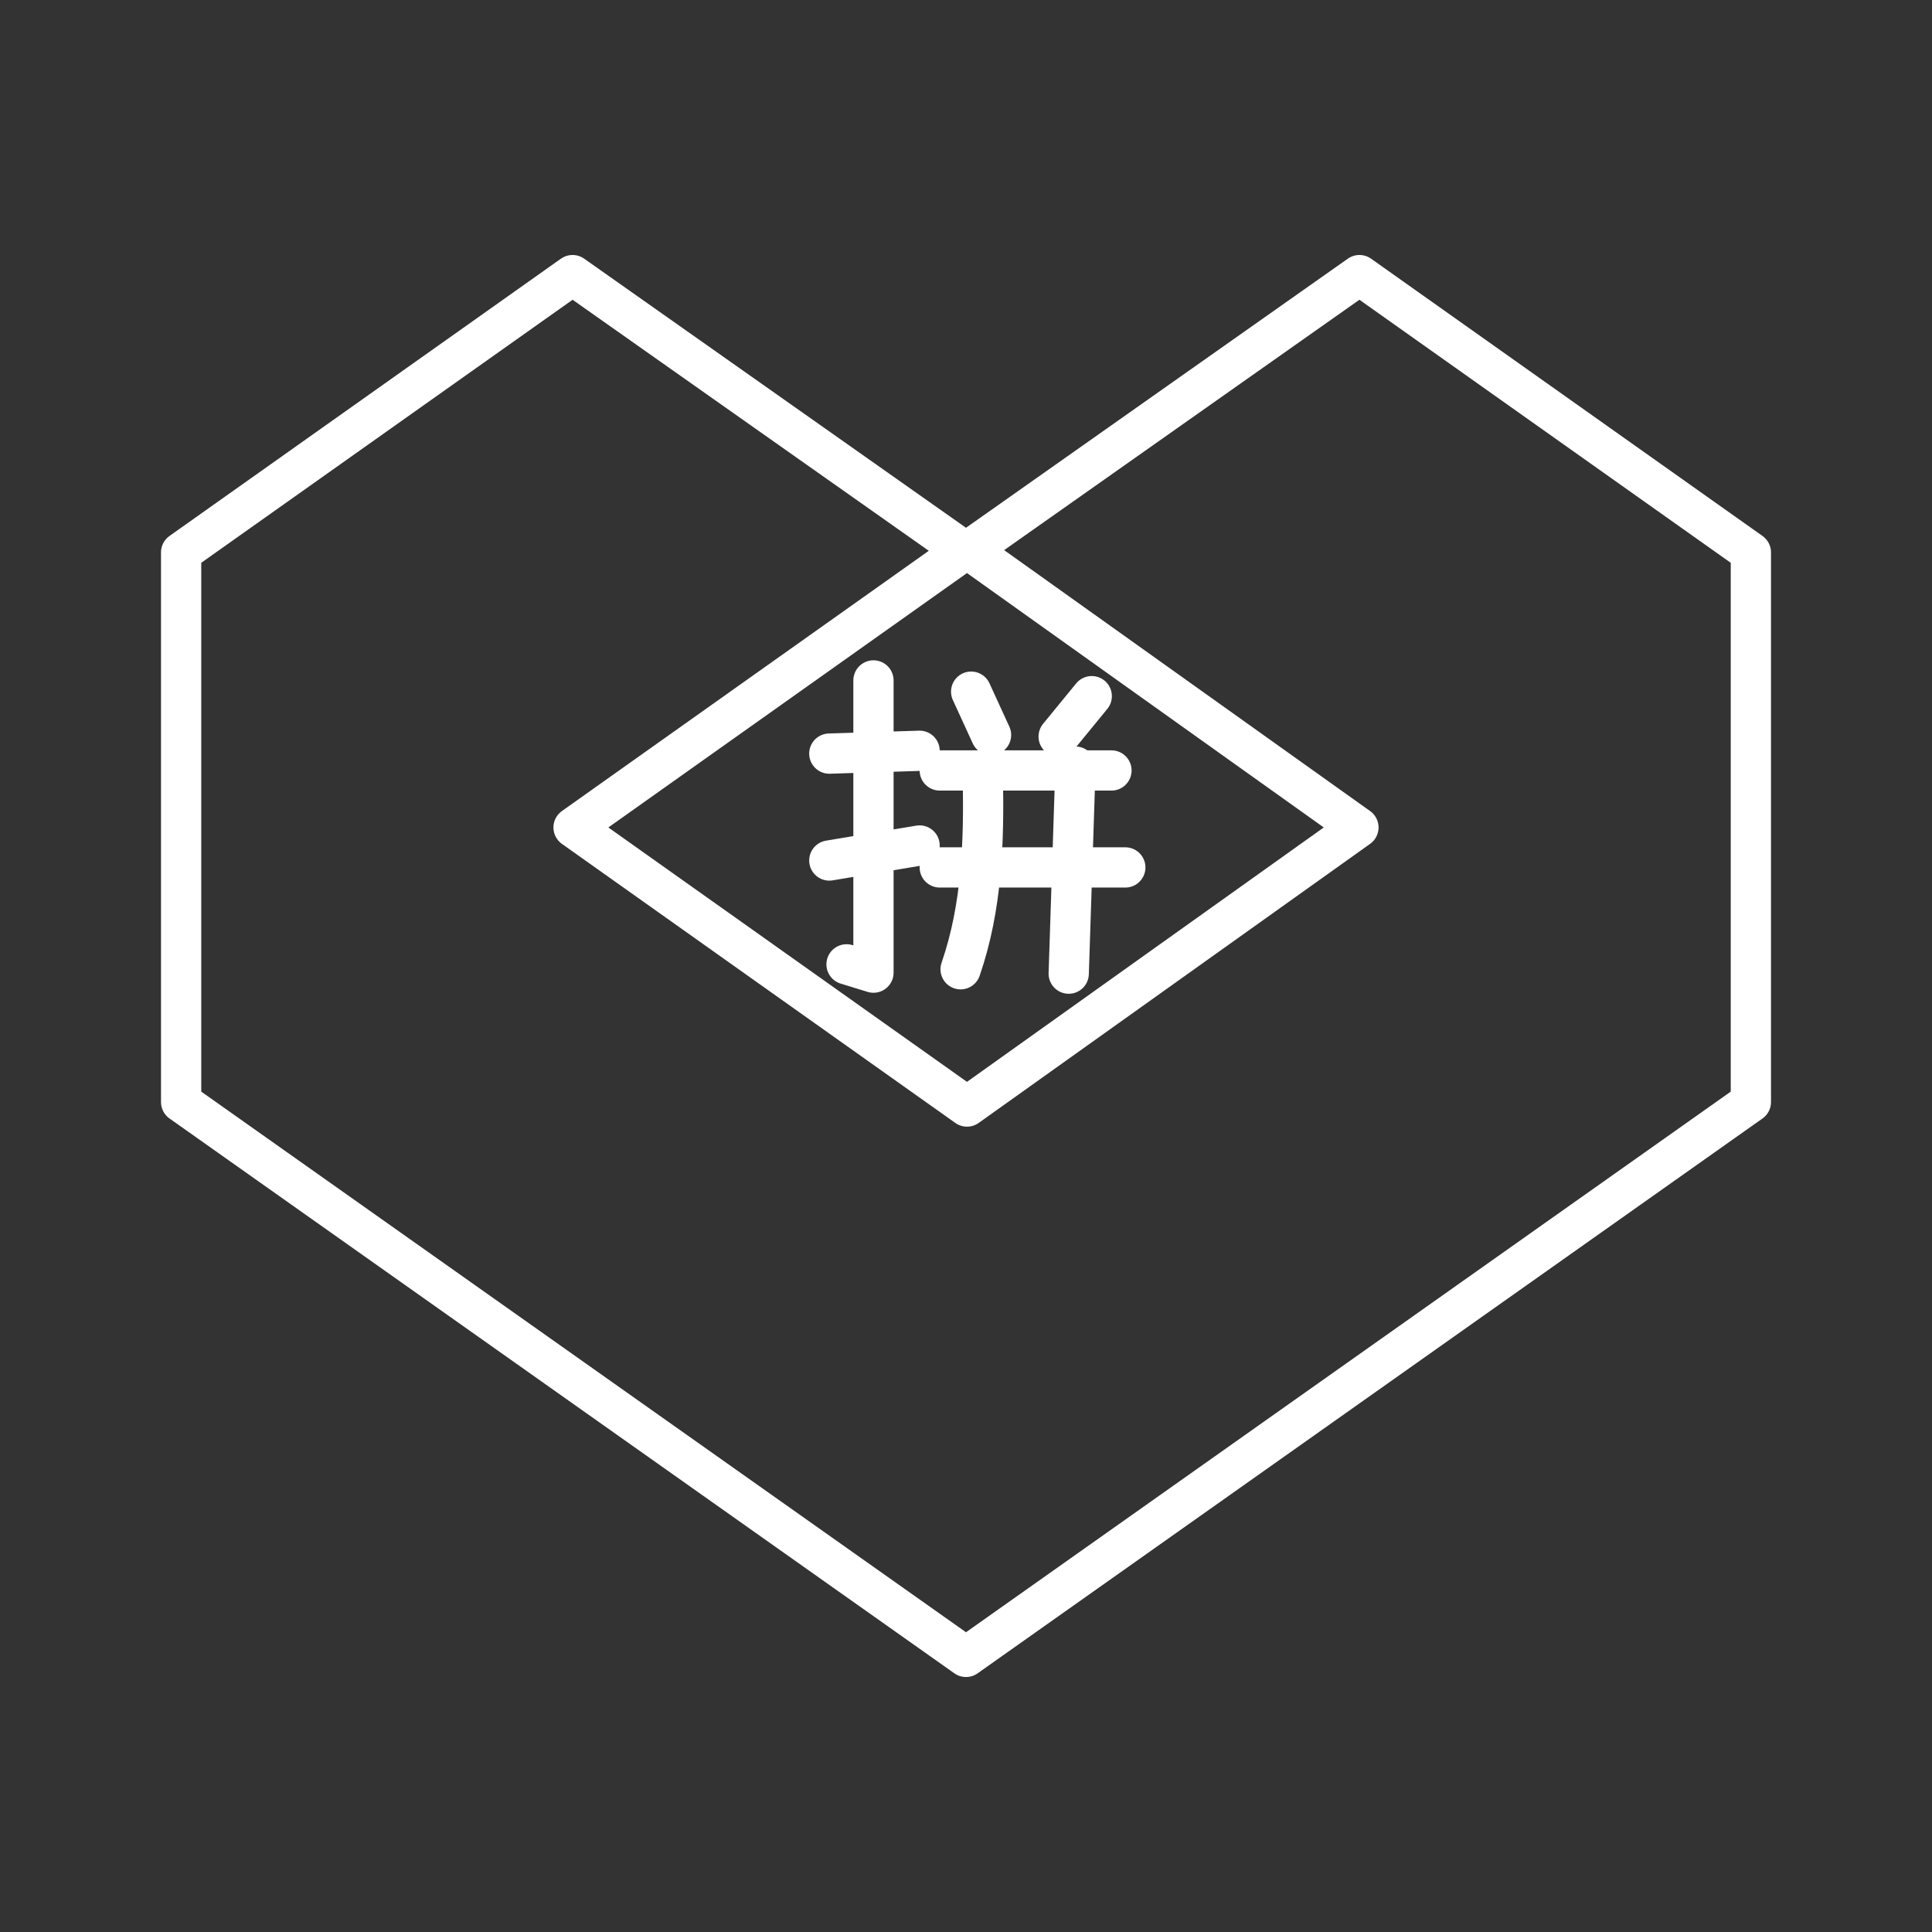 <?xml version="1.0" encoding="UTF-8"?><svg id="a" xmlns="http://www.w3.org/2000/svg" viewBox="0 0 48 48"><rect x="0" y="0" width="48" height="48" fill="#333333" stroke="none"/><defs><style>.c{fill:none;stroke:#fff;stroke-linecap:round;stroke-linejoin:round;}</style></defs><path id="b" class="c" d="M24.025,13.624l9.725,6.934-9.725,6.934-9.775-6.934,9.775-6.934ZM43.5,27.38v-13.656l-9.725-6.889-9.775,6.889-9.775-6.889-9.725,6.889v13.656l19.5,13.785,19.5-13.785ZM26.72,19.047l-.168,5.143M24.418,19.304c.032,1.593-.016,3.226-.552,4.777M27.124,17.296l-.822,1.004M24.128,17.184l.494,1.077M23.348,21.551h4.61M23.348,19.142h4.266M21.701,16.905v7.26l-.669-.206M20.604,21.379l2.243-.373M20.604,18.723l2.243-.07"/></svg>